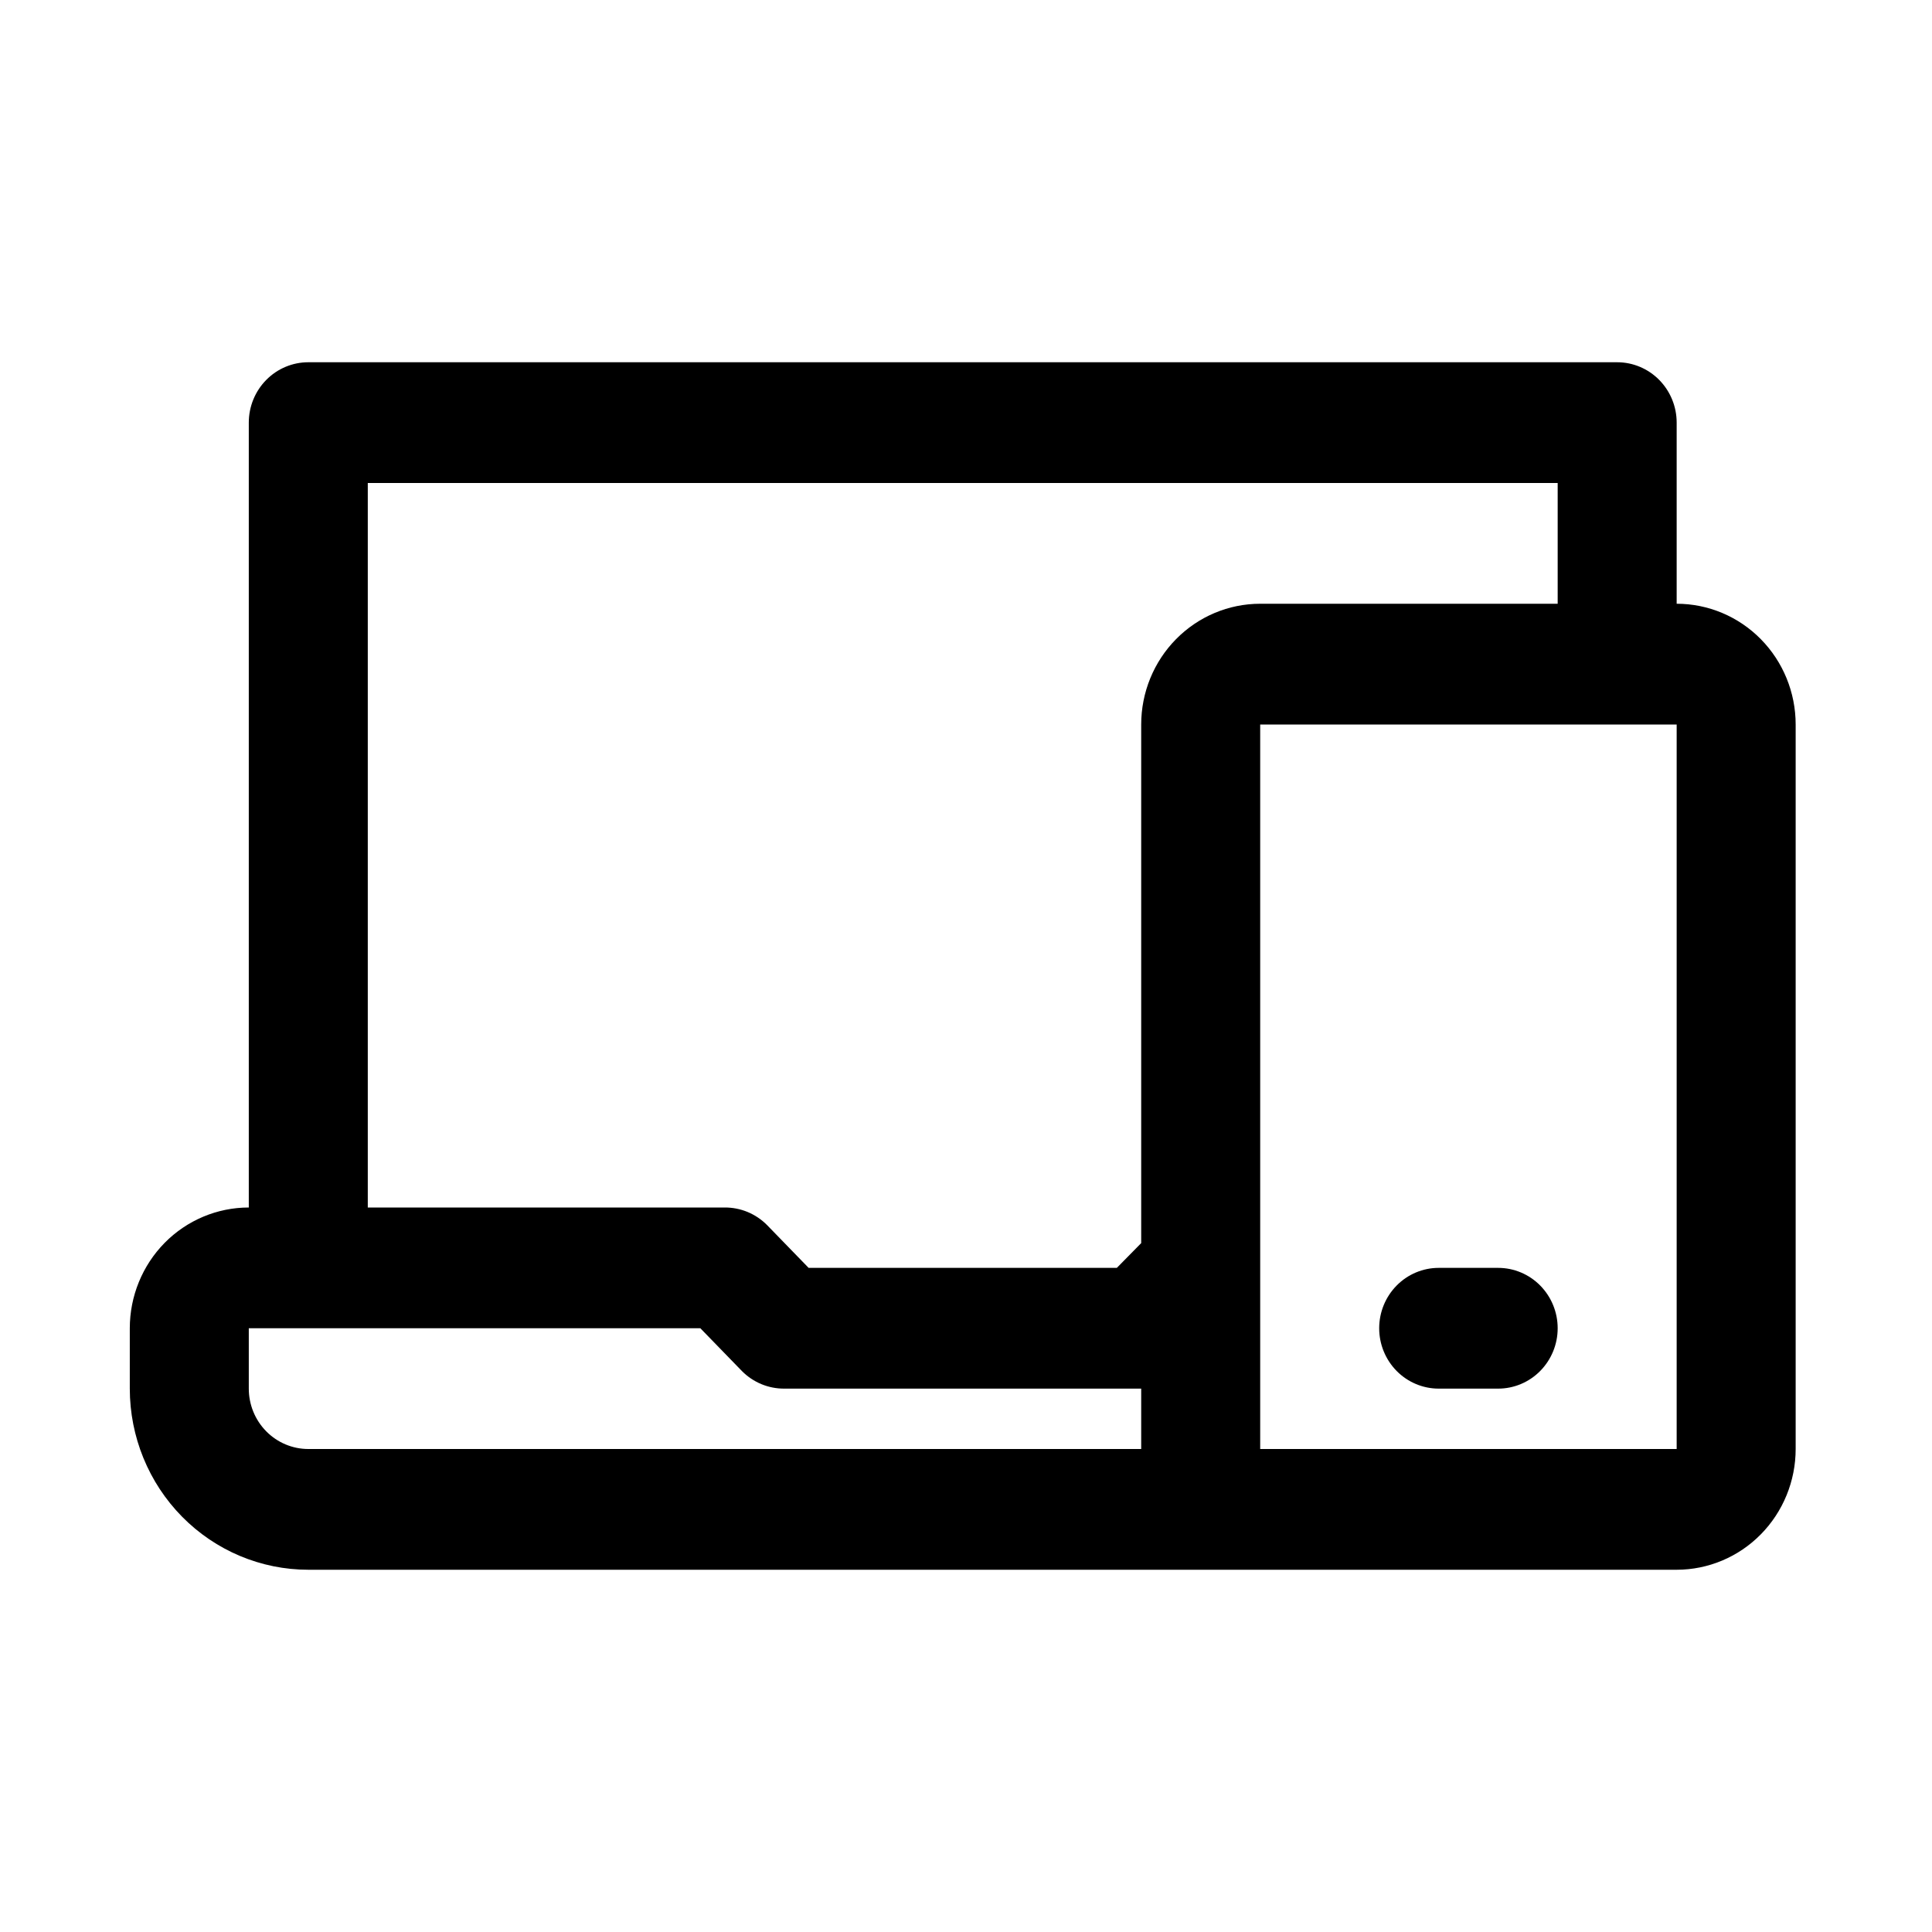 <svg width="44" height="44" viewBox="0 0 44 44" fill="none" xmlns="http://www.w3.org/2000/svg">
<path d="M38.185 13.75V9.625C38.185 9.26 38.042 8.911 37.788 8.653C37.534 8.395 37.189 8.25 36.83 8.25H7.021C6.662 8.25 6.317 8.395 6.063 8.653C5.809 8.911 5.666 9.26 5.666 9.625V27.5C4.947 27.5 4.258 27.79 3.75 28.305C3.242 28.821 2.956 29.521 2.956 30.25V31.625C2.956 32.719 3.384 33.768 4.147 34.542C4.909 35.315 5.943 35.75 7.021 35.75H38.185C38.903 35.75 39.593 35.46 40.101 34.944C40.609 34.429 40.895 33.729 40.895 33V16.5C40.895 15.771 40.609 15.071 40.101 14.556C39.593 14.04 38.903 13.75 38.185 13.75ZM8.376 11H35.475V13.75H28.7C27.981 13.75 27.292 14.04 26.784 14.556C26.276 15.071 25.99 15.771 25.99 16.5V28.311L25.435 28.875H18.416L17.468 27.899C17.341 27.771 17.191 27.671 17.026 27.602C16.861 27.534 16.684 27.499 16.506 27.5H8.376V11ZM7.021 33C6.662 33 6.317 32.855 6.063 32.597C5.809 32.339 5.666 31.99 5.666 31.625V30.25H15.95L16.898 31.226C17.025 31.354 17.175 31.454 17.34 31.523C17.505 31.591 17.682 31.626 17.86 31.625H25.99V33H7.021ZM38.185 33H28.7V16.5H38.185V33Z" fill="black"/>
<path d="M34.12 28.875H32.765C32.406 28.875 32.061 29.02 31.807 29.278C31.553 29.536 31.41 29.885 31.41 30.25C31.41 30.615 31.553 30.964 31.807 31.222C32.061 31.48 32.406 31.625 32.765 31.625H34.12C34.479 31.625 34.824 31.48 35.078 31.222C35.332 30.964 35.475 30.615 35.475 30.25C35.475 29.885 35.332 29.536 35.078 29.278C34.824 29.02 34.479 28.875 34.12 28.875Z" fill="black"/>
</svg>

